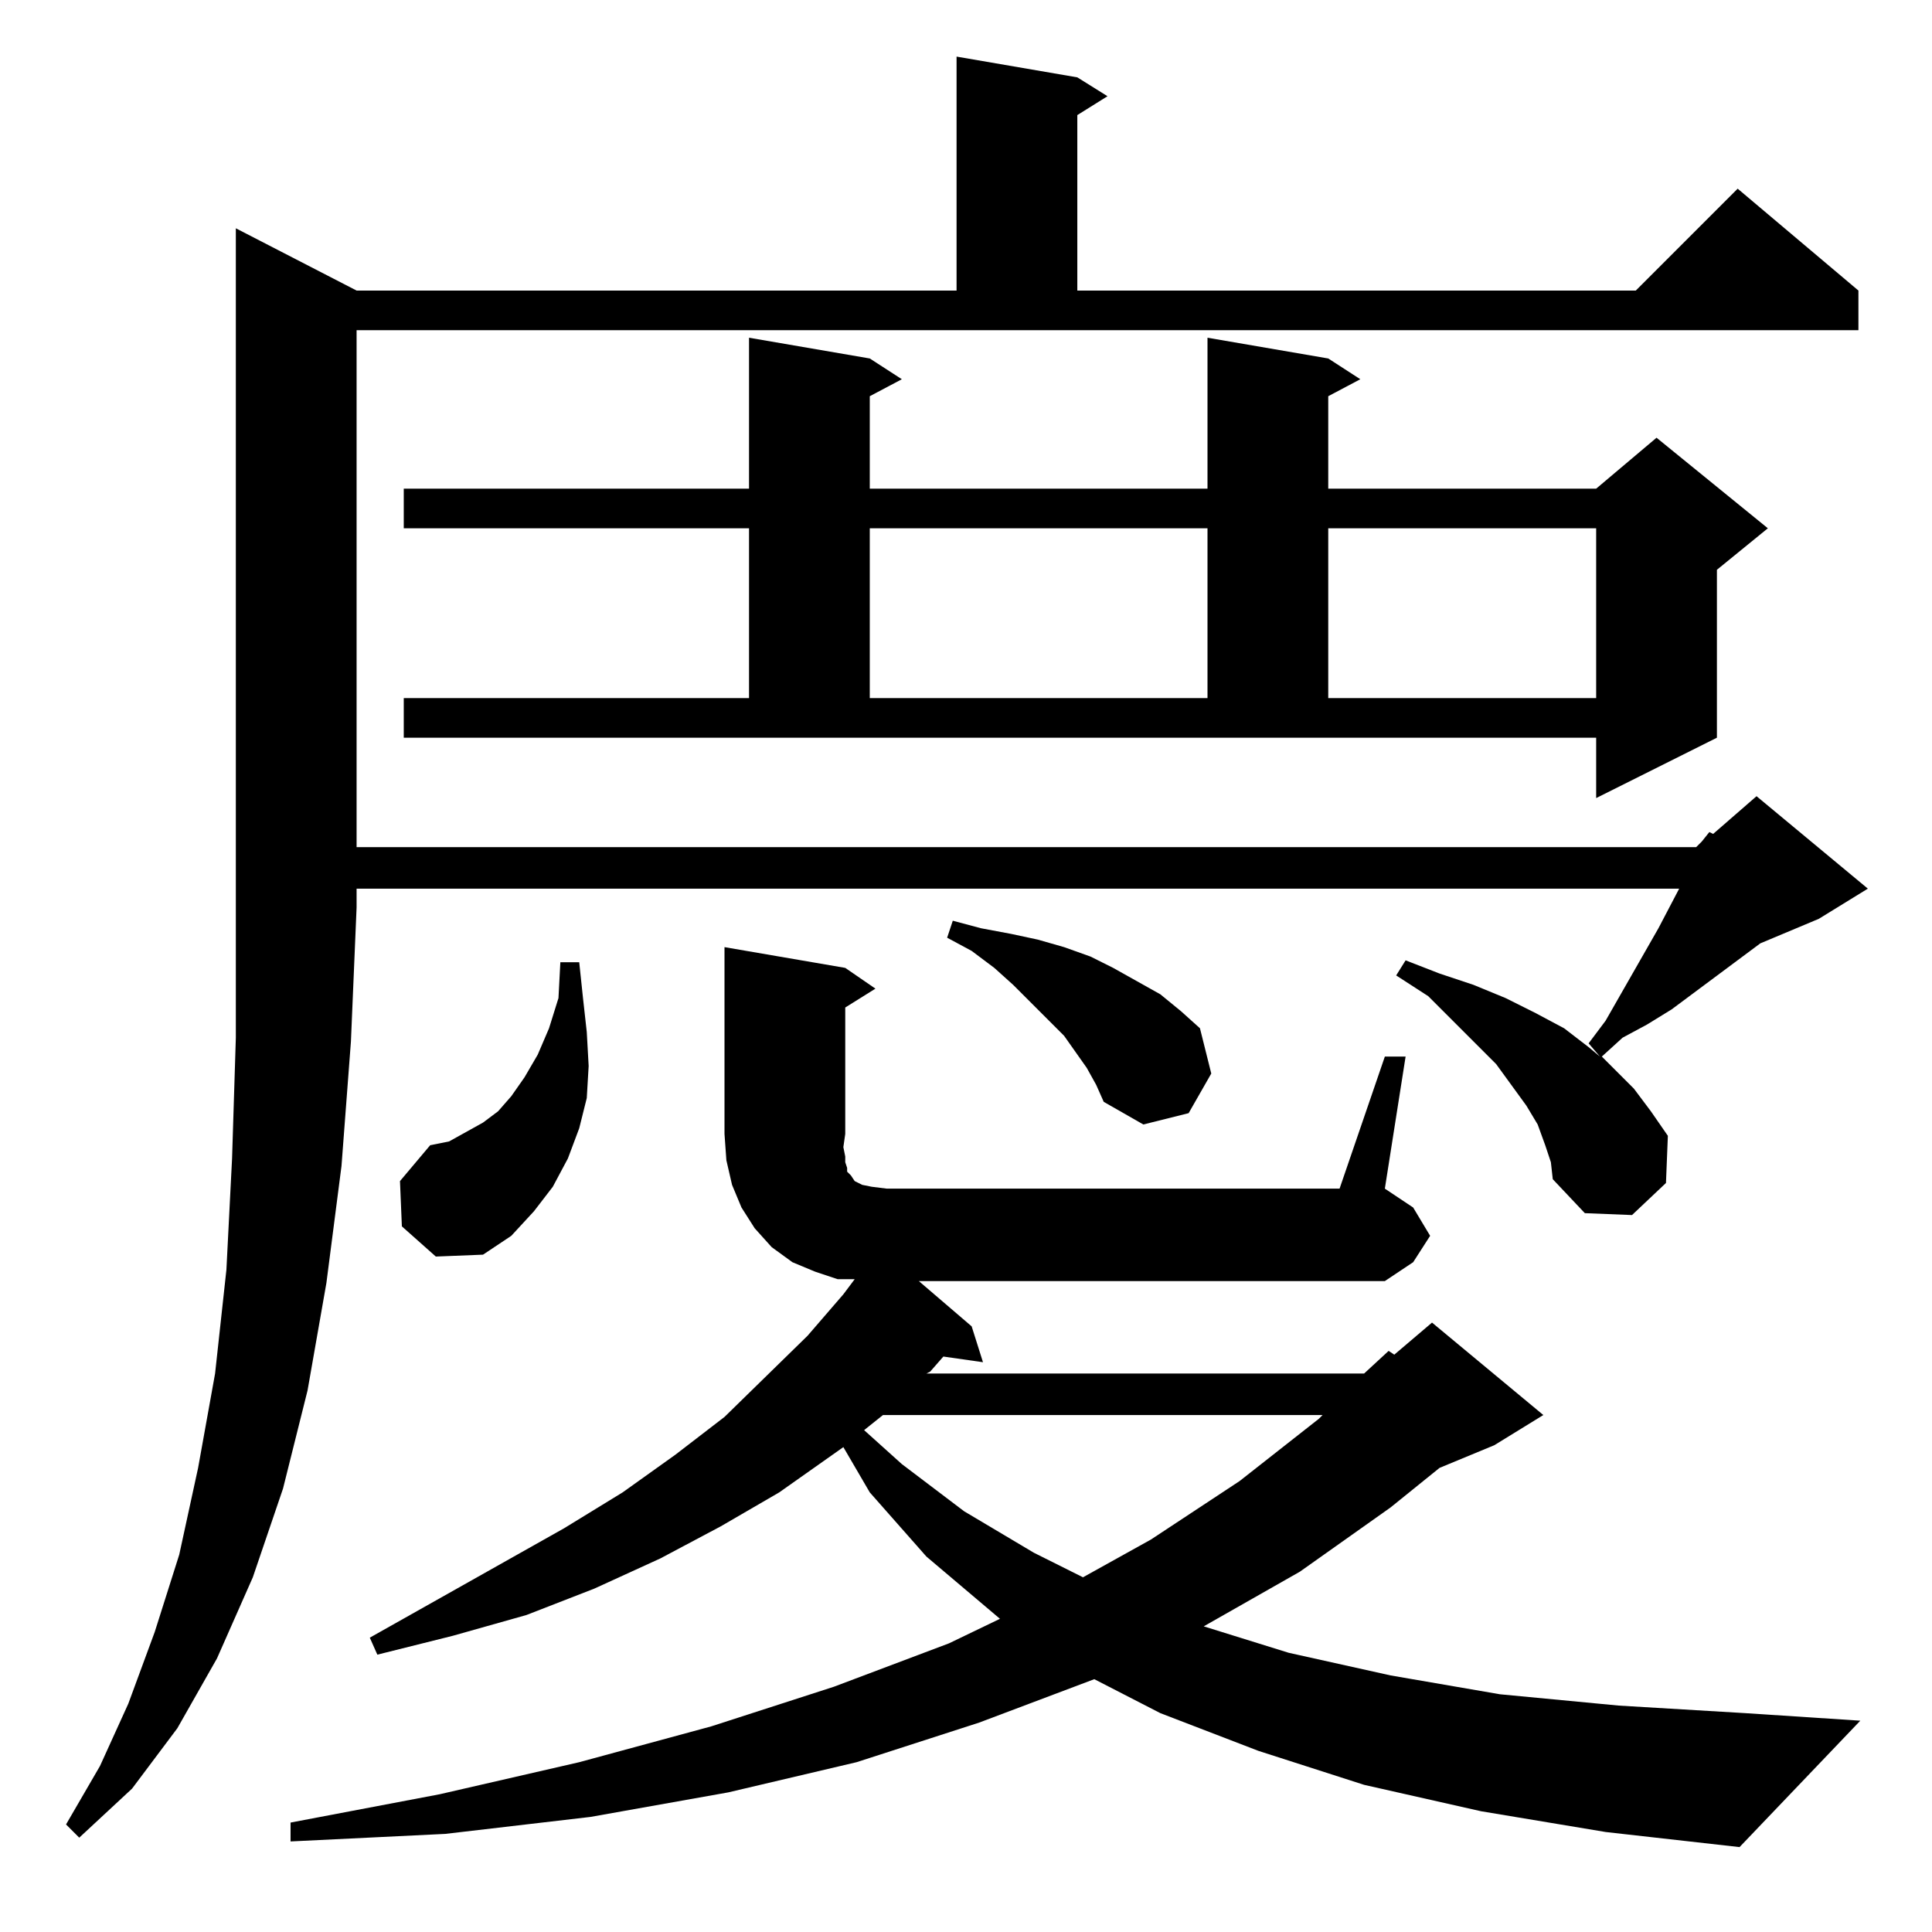 <?xml version="1.0" standalone="no"?>
<!DOCTYPE svg PUBLIC "-//W3C//DTD SVG 1.1//EN" "http://www.w3.org/Graphics/SVG/1.1/DTD/svg11.dtd" >
<svg xmlns="http://www.w3.org/2000/svg" xmlns:xlink="http://www.w3.org/1999/xlink" version="1.1" viewBox="0 -144 1024 1024">
  <g transform="matrix(1 0 0 -1 0 880)">
   <path fill="currentColor"
d="M734 464h11l-11 -70l15 -10l9 -15l-9 -14l-15 -10h-247l28 -24l6 -19l-21 3l-7 -8l-2 -1h232l13 12l3 -2l20 17l59 -49l-26 -16l-29 -12l-26 -21l-48 -34l-51 -29l45 -14l54 -12l58 -10l63 -6l67 -4l61 -4l-64 -67l-71 8l-66 11l-62 14l-56 18l-52 20l-35 18l-61 -23
l-65 -21l-68 -16l-73 -13l-77 -9l-82 -4v10l79 15l74 17l70 19l65 21l61 23l27 13l-39 33l-30 34l-14 24l-34 -24l-31 -18l-32 -17l-35 -16l-36 -14l-39 -11l-40 -10l-4 9l103 58l31 19l28 20l26 20l44 43l19 22l6 8h-9l-12 4l-12 5l-11 8l-9 10l-7 11l-5 12l-3 13l-1 14v99
l64 -11l16 -11l-16 -10v-67l-1 -7l1 -5v-3l1 -3v-2l2 -2l2 -3l4 -2l5 -1l8 -1h240zM189 870h318v124l64 -11l16 -10l-16 -10v-93h296l54 54l64 -54v-21h-796v-274h710l3 3l4 5l2 -1l23 20l59 -49l-26 -16l-31 -13l-47 -35l-13 -8l-13 -7l-11 -10l5 -5l12 -12l9 -12l9 -13
l-1 -25l-18 -17l-25 1l-17 18l-1 9l-3 9l-4 11l-6 10l-8 11l-8 11l-23 23l-13 13l-17 11l5 8l18 -7l18 -6l17 -7l16 -8l15 -8l13 -10l6 -5l-6 7l9 12l28 49l11 21h-701v-10l-3 -71l-5 -66l-8 -62l-10 -57l-13 -52l-16 -47l-19 -43l-21 -37l-24 -32l-28 -26l-7 7l18 31l15 33
l14 38l13 41l10 46l9 50l6 55l3 59l2 64v429zM468 274l-10 -8l20 -18l33 -25l37 -22l26 -13l36 20l47 31l42 33l2 2h-233zM213 374l-1 24l16 19l10 2l9 5l9 5l8 6l7 8l7 10l7 12l6 14l5 16l1 19h10l2 -19l2 -18l1 -18l-1 -17l-4 -16l-6 -16l-8 -15l-10 -13l-12 -13l-15 -10
l-25 -1zM576 458l-12 17l-8 8l-19 19l-10 9l-12 9l-13 7l3 9l15 -4l16 -3l14 -3l14 -4l14 -5l12 -6l25 -14l11 -9l10 -9l6 -24l-12 -21l-24 -6l-21 12l-4 9zM214 654h183v90h-183v21h183v80l64 -11l17 -11l-17 -9v-49h179v80l64 -11l17 -11l-17 -9v-49h142l32 27l59 -48
l-27 -22v-89l-64 -32v32h-632v21zM461 744v-90h179v90h-179zM704 744v-90h142v90h-142z" />
  </g>

</svg>
